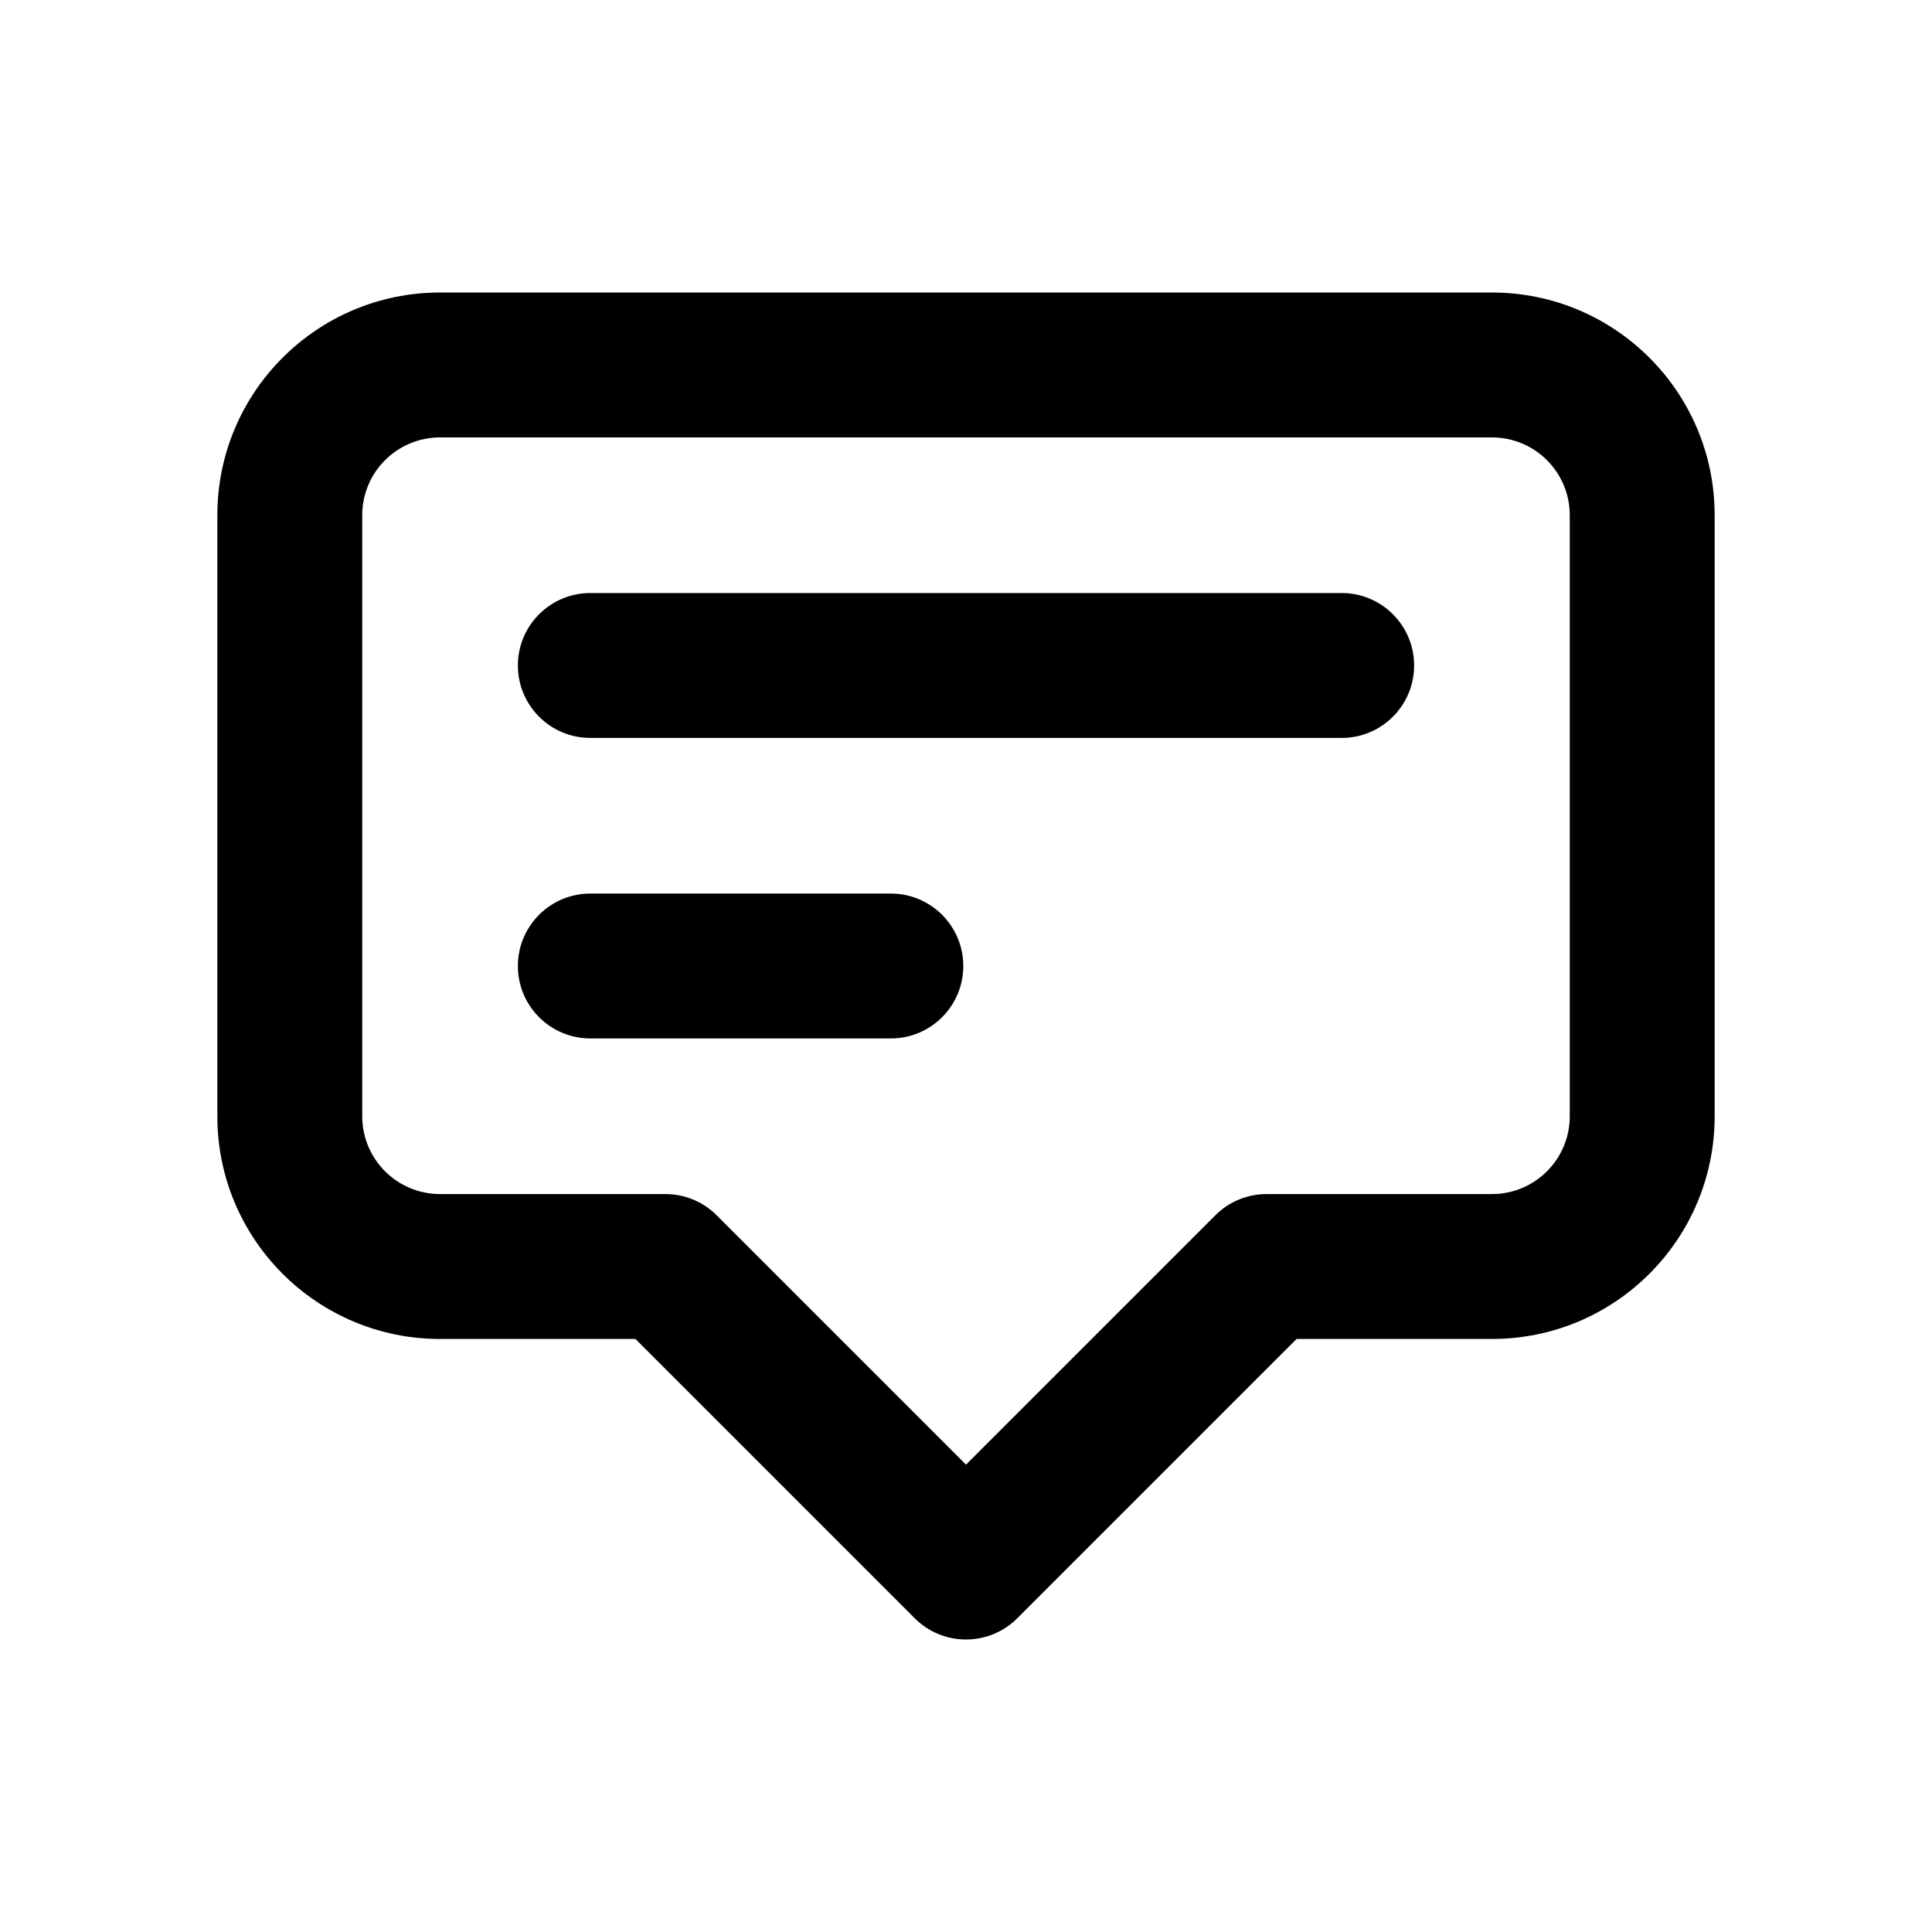<svg viewBox="0 0 20 20" xmlns="http://www.w3.org/2000/svg">
<path fill-rule="evenodd" clip-rule="evenodd" d="M2.25 5.333C2.25 4.06 3.282 3.028 4.556 3.028H15.444C16.718 3.028 17.75 4.06 17.75 5.333V11.556C17.75 12.829 16.718 13.861 15.444 13.861H13.422L10.53 16.753C10.237 17.045 9.763 17.045 9.47 16.753L6.578 13.861H4.556C3.282 13.861 2.25 12.829 2.25 11.556V5.333ZM4.556 4.528C4.111 4.528 3.75 4.888 3.75 5.333V11.556C3.75 12.001 4.111 12.361 4.556 12.361H6.889C7.088 12.361 7.279 12.44 7.419 12.581L10 15.162L12.581 12.581C12.721 12.44 12.912 12.361 13.111 12.361H15.444C15.889 12.361 16.25 12.001 16.25 11.556V5.333C16.25 4.888 15.889 4.528 15.444 4.528H4.556ZM5.361 6.889C5.361 6.475 5.697 6.139 6.111 6.139H13.889C14.303 6.139 14.639 6.475 14.639 6.889C14.639 7.303 14.303 7.639 13.889 7.639H6.111C5.697 7.639 5.361 7.303 5.361 6.889ZM5.361 10C5.361 9.586 5.697 9.25 6.111 9.25H9.222C9.636 9.25 9.972 9.586 9.972 10C9.972 10.414 9.636 10.75 9.222 10.75H6.111C5.697 10.75 5.361 10.414 5.361 10Z" fill="inherit"/>
</svg>
